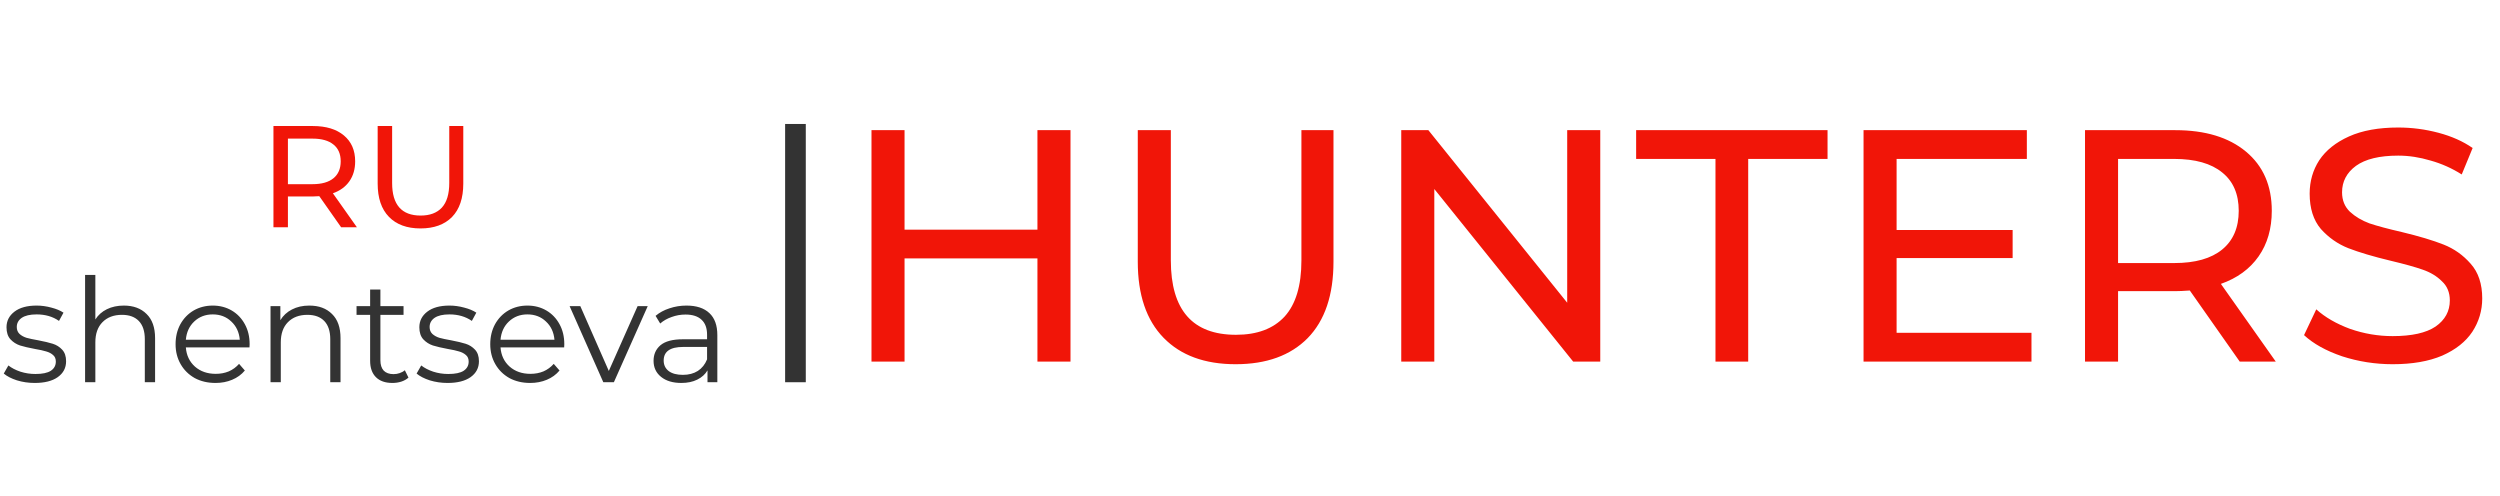 <svg width="242" height="48" viewBox="0 0 242 48" fill="none" xmlns="http://www.w3.org/2000/svg">
<path d="M33.022 22L30.908 18.99C30.647 19.009 30.441 19.018 30.292 19.018H27.87V22H26.47V12.2H30.292C31.561 12.2 32.56 12.503 33.288 13.11C34.016 13.717 34.38 14.552 34.38 15.616C34.38 16.372 34.193 17.016 33.82 17.548C33.447 18.08 32.915 18.467 32.224 18.71L34.548 22H33.022ZM30.25 17.828C31.137 17.828 31.813 17.637 32.28 17.254C32.747 16.871 32.98 16.325 32.98 15.616C32.98 14.907 32.747 14.365 32.28 13.992C31.813 13.609 31.137 13.418 30.25 13.418H27.87V17.828H30.25ZM40.702 22.112C39.395 22.112 38.378 21.739 37.65 20.992C36.922 20.245 36.558 19.172 36.558 17.772V12.2H37.958V17.716C37.958 19.816 38.877 20.866 40.716 20.866C41.612 20.866 42.298 20.609 42.774 20.096C43.25 19.573 43.488 18.78 43.488 17.716V12.2H44.846V17.772C44.846 19.181 44.482 20.259 43.754 21.006C43.026 21.743 42.008 22.112 40.702 22.112Z" fill="#F11508"/>
<path d="M103.624 12.6V35H100.424V25.016H87.56V35H84.36V12.6H87.56V22.232H100.424V12.6H103.624ZM119.609 35.256C116.622 35.256 114.297 34.403 112.633 32.696C110.969 30.989 110.137 28.536 110.137 25.336V12.6H113.337V25.208C113.337 30.008 115.438 32.408 119.641 32.408C121.689 32.408 123.257 31.821 124.345 30.648C125.433 29.453 125.977 27.64 125.977 25.208V12.6H129.081V25.336C129.081 28.557 128.249 31.021 126.585 32.728C124.921 34.413 122.595 35.256 119.609 35.256ZM154.905 12.6V35H152.281L138.841 18.296V35H135.641V12.6H138.265L151.705 29.304V12.6H154.905ZM166.058 15.384H158.378V12.6H176.906V15.384H169.226V35H166.058V15.384ZM196.647 32.216V35H180.391V12.6H196.199V15.384H183.591V22.264H194.823V24.984H183.591V32.216H196.647ZM216.805 35L211.973 28.12C211.375 28.163 210.906 28.184 210.565 28.184H205.029V35H201.829V12.6H210.565C213.466 12.6 215.749 13.293 217.413 14.68C219.077 16.067 219.909 17.976 219.909 20.408C219.909 22.136 219.482 23.608 218.629 24.824C217.775 26.04 216.559 26.925 214.981 27.48L220.293 35H216.805ZM210.469 25.464C212.495 25.464 214.042 25.027 215.109 24.152C216.175 23.277 216.709 22.029 216.709 20.408C216.709 18.787 216.175 17.549 215.109 16.696C214.042 15.821 212.495 15.384 210.469 15.384H205.029V25.464H210.469ZM231.607 35.256C229.921 35.256 228.289 35 226.711 34.488C225.153 33.955 223.927 33.272 223.031 32.44L224.215 29.944C225.068 30.712 226.156 31.341 227.479 31.832C228.823 32.301 230.199 32.536 231.607 32.536C233.463 32.536 234.849 32.227 235.767 31.608C236.684 30.968 237.143 30.125 237.143 29.08C237.143 28.312 236.887 27.693 236.375 27.224C235.884 26.733 235.265 26.36 234.519 26.104C233.793 25.848 232.759 25.56 231.415 25.24C229.729 24.835 228.364 24.429 227.319 24.024C226.295 23.619 225.409 23 224.663 22.168C223.937 21.315 223.575 20.173 223.575 18.744C223.575 17.549 223.884 16.472 224.503 15.512C225.143 14.552 226.103 13.784 227.383 13.208C228.663 12.632 230.252 12.344 232.151 12.344C233.473 12.344 234.775 12.515 236.055 12.856C237.335 13.197 238.433 13.688 239.351 14.328L238.295 16.888C237.356 16.291 236.353 15.843 235.287 15.544C234.22 15.224 233.175 15.064 232.151 15.064C230.337 15.064 228.972 15.395 228.055 16.056C227.159 16.717 226.711 17.571 226.711 18.616C226.711 19.384 226.967 20.013 227.479 20.504C227.991 20.973 228.62 21.347 229.367 21.624C230.135 21.88 231.169 22.157 232.471 22.456C234.156 22.861 235.511 23.267 236.535 23.672C237.559 24.077 238.433 24.696 239.159 25.528C239.905 26.36 240.279 27.48 240.279 28.888C240.279 30.061 239.959 31.139 239.319 32.12C238.679 33.08 237.708 33.848 236.407 34.424C235.105 34.979 233.505 35.256 231.607 35.256Z" fill="#F11508"/>
<path d="M3.36 37.07C2.763 37.07 2.189 36.986 1.638 36.818C1.097 36.641 0.672 36.421 0.364 36.16L0.812 35.376C1.12 35.619 1.507 35.819 1.974 35.978C2.441 36.127 2.926 36.202 3.43 36.202C4.102 36.202 4.597 36.099 4.914 35.894C5.241 35.679 5.404 35.381 5.404 34.998C5.404 34.727 5.315 34.517 5.138 34.368C4.961 34.209 4.737 34.093 4.466 34.018C4.195 33.934 3.836 33.855 3.388 33.78C2.791 33.668 2.31 33.556 1.946 33.444C1.582 33.323 1.269 33.122 1.008 32.842C0.756 32.562 0.63 32.175 0.63 31.68C0.63 31.064 0.887 30.56 1.4 30.168C1.913 29.776 2.627 29.58 3.542 29.58C4.018 29.58 4.494 29.645 4.97 29.776C5.446 29.897 5.838 30.061 6.146 30.266L5.712 31.064C5.105 30.644 4.382 30.434 3.542 30.434C2.907 30.434 2.427 30.546 2.1 30.77C1.783 30.994 1.624 31.288 1.624 31.652C1.624 31.932 1.713 32.156 1.89 32.324C2.077 32.492 2.305 32.618 2.576 32.702C2.847 32.777 3.22 32.856 3.696 32.94C4.284 33.052 4.755 33.164 5.11 33.276C5.465 33.388 5.768 33.579 6.02 33.85C6.272 34.121 6.398 34.494 6.398 34.97C6.398 35.614 6.127 36.127 5.586 36.51C5.054 36.883 4.312 37.07 3.36 37.07ZM11.988 29.58C12.912 29.58 13.644 29.851 14.186 30.392C14.736 30.924 15.012 31.703 15.012 32.73V37H14.018V32.828C14.018 32.063 13.826 31.479 13.444 31.078C13.061 30.677 12.515 30.476 11.806 30.476C11.012 30.476 10.382 30.714 9.916 31.19C9.458 31.657 9.23 32.305 9.23 33.136V37H8.236V26.612H9.23V30.924C9.5 30.495 9.874 30.163 10.35 29.93C10.826 29.697 11.372 29.58 11.988 29.58ZM24.15 33.626H17.99C18.046 34.391 18.34 35.012 18.872 35.488C19.404 35.955 20.076 36.188 20.888 36.188C21.345 36.188 21.765 36.109 22.148 35.95C22.53 35.782 22.862 35.539 23.142 35.222L23.702 35.866C23.375 36.258 22.964 36.557 22.47 36.762C21.984 36.967 21.448 37.07 20.86 37.07C20.104 37.07 19.432 36.911 18.844 36.594C18.265 36.267 17.812 35.819 17.486 35.25C17.159 34.681 16.996 34.037 16.996 33.318C16.996 32.599 17.15 31.955 17.458 31.386C17.775 30.817 18.204 30.373 18.746 30.056C19.296 29.739 19.912 29.58 20.594 29.58C21.275 29.58 21.886 29.739 22.428 30.056C22.969 30.373 23.394 30.817 23.702 31.386C24.01 31.946 24.164 32.59 24.164 33.318L24.15 33.626ZM20.594 30.434C19.884 30.434 19.287 30.663 18.802 31.12C18.326 31.568 18.055 32.156 17.99 32.884H23.212C23.146 32.156 22.871 31.568 22.386 31.12C21.91 30.663 21.312 30.434 20.594 30.434ZM29.939 29.58C30.863 29.58 31.595 29.851 32.137 30.392C32.687 30.924 32.963 31.703 32.963 32.73V37H31.969V32.828C31.969 32.063 31.777 31.479 31.395 31.078C31.012 30.677 30.466 30.476 29.757 30.476C28.963 30.476 28.333 30.714 27.867 31.19C27.409 31.657 27.181 32.305 27.181 33.136V37H26.187V29.636H27.139V30.994C27.409 30.546 27.783 30.201 28.259 29.958C28.744 29.706 29.304 29.58 29.939 29.58ZM39.539 36.552C39.353 36.72 39.119 36.851 38.839 36.944C38.569 37.028 38.284 37.07 37.985 37.07C37.295 37.07 36.763 36.883 36.389 36.51C36.016 36.137 35.829 35.609 35.829 34.928V30.476H34.513V29.636H35.829V28.026H36.823V29.636H39.063V30.476H36.823V34.872C36.823 35.311 36.931 35.647 37.145 35.88C37.369 36.104 37.687 36.216 38.097 36.216C38.303 36.216 38.499 36.183 38.685 36.118C38.881 36.053 39.049 35.959 39.189 35.838L39.539 36.552ZM43.323 37.07C42.726 37.07 42.152 36.986 41.601 36.818C41.06 36.641 40.635 36.421 40.327 36.16L40.775 35.376C41.083 35.619 41.47 35.819 41.937 35.978C42.404 36.127 42.889 36.202 43.393 36.202C44.065 36.202 44.56 36.099 44.877 35.894C45.204 35.679 45.367 35.381 45.367 34.998C45.367 34.727 45.278 34.517 45.101 34.368C44.924 34.209 44.7 34.093 44.429 34.018C44.158 33.934 43.799 33.855 43.351 33.78C42.754 33.668 42.273 33.556 41.909 33.444C41.545 33.323 41.232 33.122 40.971 32.842C40.719 32.562 40.593 32.175 40.593 31.68C40.593 31.064 40.85 30.56 41.363 30.168C41.876 29.776 42.59 29.58 43.505 29.58C43.981 29.58 44.457 29.645 44.933 29.776C45.409 29.897 45.801 30.061 46.109 30.266L45.675 31.064C45.068 30.644 44.345 30.434 43.505 30.434C42.87 30.434 42.39 30.546 42.063 30.77C41.746 30.994 41.587 31.288 41.587 31.652C41.587 31.932 41.676 32.156 41.853 32.324C42.04 32.492 42.268 32.618 42.539 32.702C42.81 32.777 43.183 32.856 43.659 32.94C44.247 33.052 44.718 33.164 45.073 33.276C45.428 33.388 45.731 33.579 45.983 33.85C46.235 34.121 46.361 34.494 46.361 34.97C46.361 35.614 46.09 36.127 45.549 36.51C45.017 36.883 44.275 37.07 43.323 37.07ZM54.611 33.626H48.45C48.507 34.391 48.8 35.012 49.333 35.488C49.864 35.955 50.536 36.188 51.349 36.188C51.806 36.188 52.226 36.109 52.608 35.95C52.991 35.782 53.322 35.539 53.602 35.222L54.163 35.866C53.836 36.258 53.425 36.557 52.931 36.762C52.445 36.967 51.908 37.07 51.321 37.07C50.565 37.07 49.892 36.911 49.304 36.594C48.726 36.267 48.273 35.819 47.947 35.25C47.62 34.681 47.456 34.037 47.456 33.318C47.456 32.599 47.611 31.955 47.919 31.386C48.236 30.817 48.665 30.373 49.206 30.056C49.757 29.739 50.373 29.58 51.054 29.58C51.736 29.58 52.347 29.739 52.889 30.056C53.43 30.373 53.855 30.817 54.163 31.386C54.471 31.946 54.624 32.59 54.624 33.318L54.611 33.626ZM51.054 30.434C50.345 30.434 49.748 30.663 49.263 31.12C48.786 31.568 48.516 32.156 48.45 32.884H53.672C53.607 32.156 53.332 31.568 52.846 31.12C52.37 30.663 51.773 30.434 51.054 30.434ZM62.699 29.636L59.423 37H58.401L55.139 29.636H56.175L58.933 35.908L61.719 29.636H62.699ZM66.456 29.58C67.418 29.58 68.155 29.823 68.668 30.308C69.181 30.784 69.438 31.493 69.438 32.436V37H68.486V35.852C68.262 36.235 67.931 36.533 67.492 36.748C67.063 36.963 66.549 37.07 65.952 37.07C65.131 37.07 64.478 36.874 63.992 36.482C63.507 36.09 63.264 35.572 63.264 34.928C63.264 34.303 63.488 33.799 63.936 33.416C64.394 33.033 65.117 32.842 66.106 32.842H68.444V32.394C68.444 31.759 68.267 31.279 67.912 30.952C67.558 30.616 67.04 30.448 66.358 30.448C65.891 30.448 65.444 30.527 65.014 30.686C64.585 30.835 64.216 31.045 63.908 31.316L63.46 30.574C63.834 30.257 64.281 30.014 64.804 29.846C65.327 29.669 65.877 29.58 66.456 29.58ZM66.106 36.286C66.666 36.286 67.147 36.16 67.548 35.908C67.95 35.647 68.248 35.273 68.444 34.788V33.584H66.134C64.874 33.584 64.244 34.023 64.244 34.9C64.244 35.329 64.407 35.67 64.734 35.922C65.061 36.165 65.518 36.286 66.106 36.286Z" fill="#333333"/>
<line x1="77" y1="12" x2="77" y2="37" stroke="#333333" stroke-width="2"/>
</svg>
